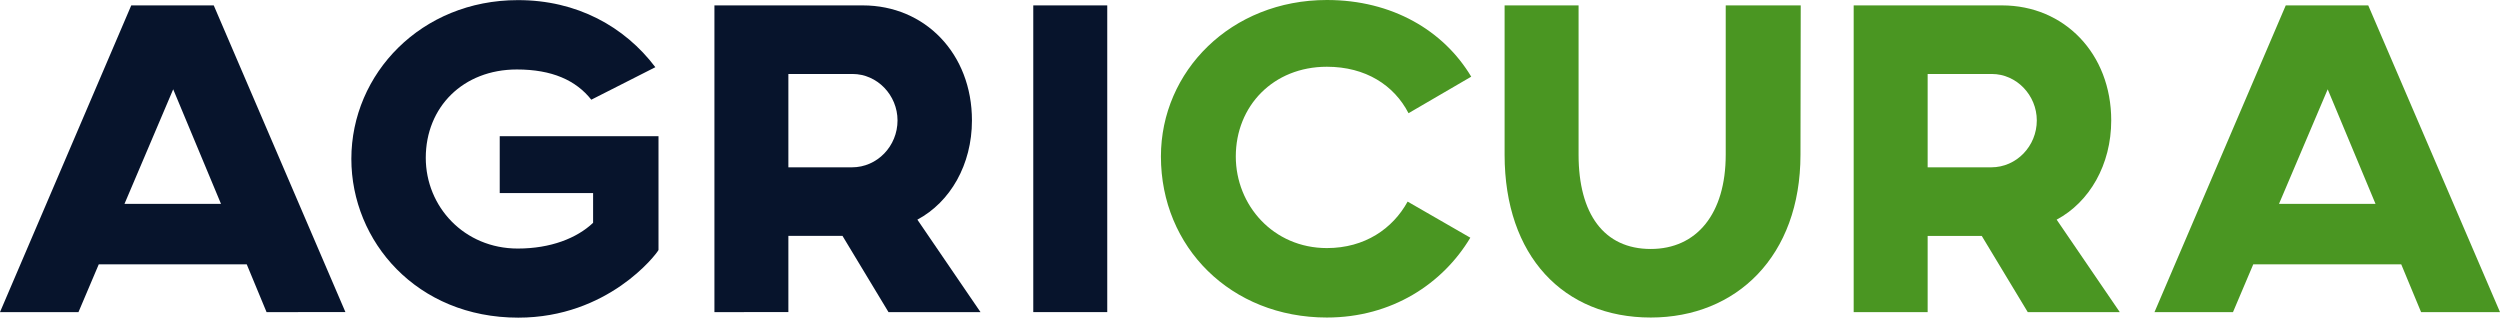 <svg id="Layer_1" data-name="Layer 1" xmlns="http://www.w3.org/2000/svg" viewBox="0 0 1000 127.01"><defs><style>.cls-1{fill:#07142c;}.cls-2{fill:#4a9622;}</style></defs><title>Agricura-logo-slogan</title><path class="cls-1" d="M98.69,105.72H39.51l-8.12,19.12H0L52.5,2.16h33l52.67,122.68H106.62ZM88.4,81.55,69.28,35.72,49.79,81.55Z"/><path class="cls-1" d="M262.14,26.88l-25.62,13c-6.14-7.76-15.7-12.09-29.77-12.09-21.47,0-36.44,15-36.44,35.36,0,19.49,15.33,36.27,36.8,36.27,13.17,0,23.64-4.15,30.13-10.29V77.22H199.89V54.48H263.4V100c-.9,1.8-20.21,27.06-56.11,27.06-40.59,0-66.75-30.49-66.75-63.51,0-34.09,28-63.5,66.57-63.5C230.75,0,249.87,10.64,262.14,26.88Z"/><path class="cls-1" d="M388.78,48.17c0,17.68-8.66,32.65-21.83,39.69l25.26,37h-36.8L337,94.36H315.35v30.48H285.77V2.16h59.35C370,2.16,388.78,21.47,388.78,48.17ZM315.35,29.59V66.93h25.44c10.11,0,18.22-8.48,18.22-18.76,0-10.1-8.11-18.58-18-18.58Z"/><path class="cls-1" d="M442.9,124.84H413.31V2.16H442.9Z"/><path class="cls-2" d="M588.13,95.08c-11,18.4-31.39,31.93-57.37,31.93-38.43,0-66.39-28.15-66.39-64.41,0-34.1,28-62.6,66.39-62.6,26.16,0,46.73,12.27,57.73,30.67L563.41,45.28C557.64,34.1,546.28,26.7,530.76,26.7c-21.47,0-36.44,15.7-36.44,35.9,0,19.49,15,36.63,36.44,36.63,15.16,0,26.34-7.76,32.29-18.59Z"/><path class="cls-2" d="M720.19,61.88c0,40.59-25.62,65.13-59.9,65.13-34.82,0-58.45-24.54-58.45-65.13V2.16h29.59V61.88c0,23.63,10.1,37.71,28.86,37.71,18.4,0,30-14.08,30-37.71V2.16h30Z"/><path class="cls-2" d="M844.49,48.17c0,17.68-8.66,32.65-21.83,39.69l25.26,37H811.11l-18.4-30.48H771.06v30.48H741.47V2.16h59.36C825.73,2.16,844.49,21.47,844.49,48.17ZM771.06,29.59V66.93H796.5c10.1,0,18.22-8.48,18.22-18.76,0-10.1-8.12-18.58-18-18.58Z"/><path class="cls-2" d="M960.49,105.72H901.31l-8.11,19.12H861.8L914.3,2.16h33L1000,124.84H968.43ZM950.21,81.55,931.08,35.72,911.6,81.55Z"/></svg>